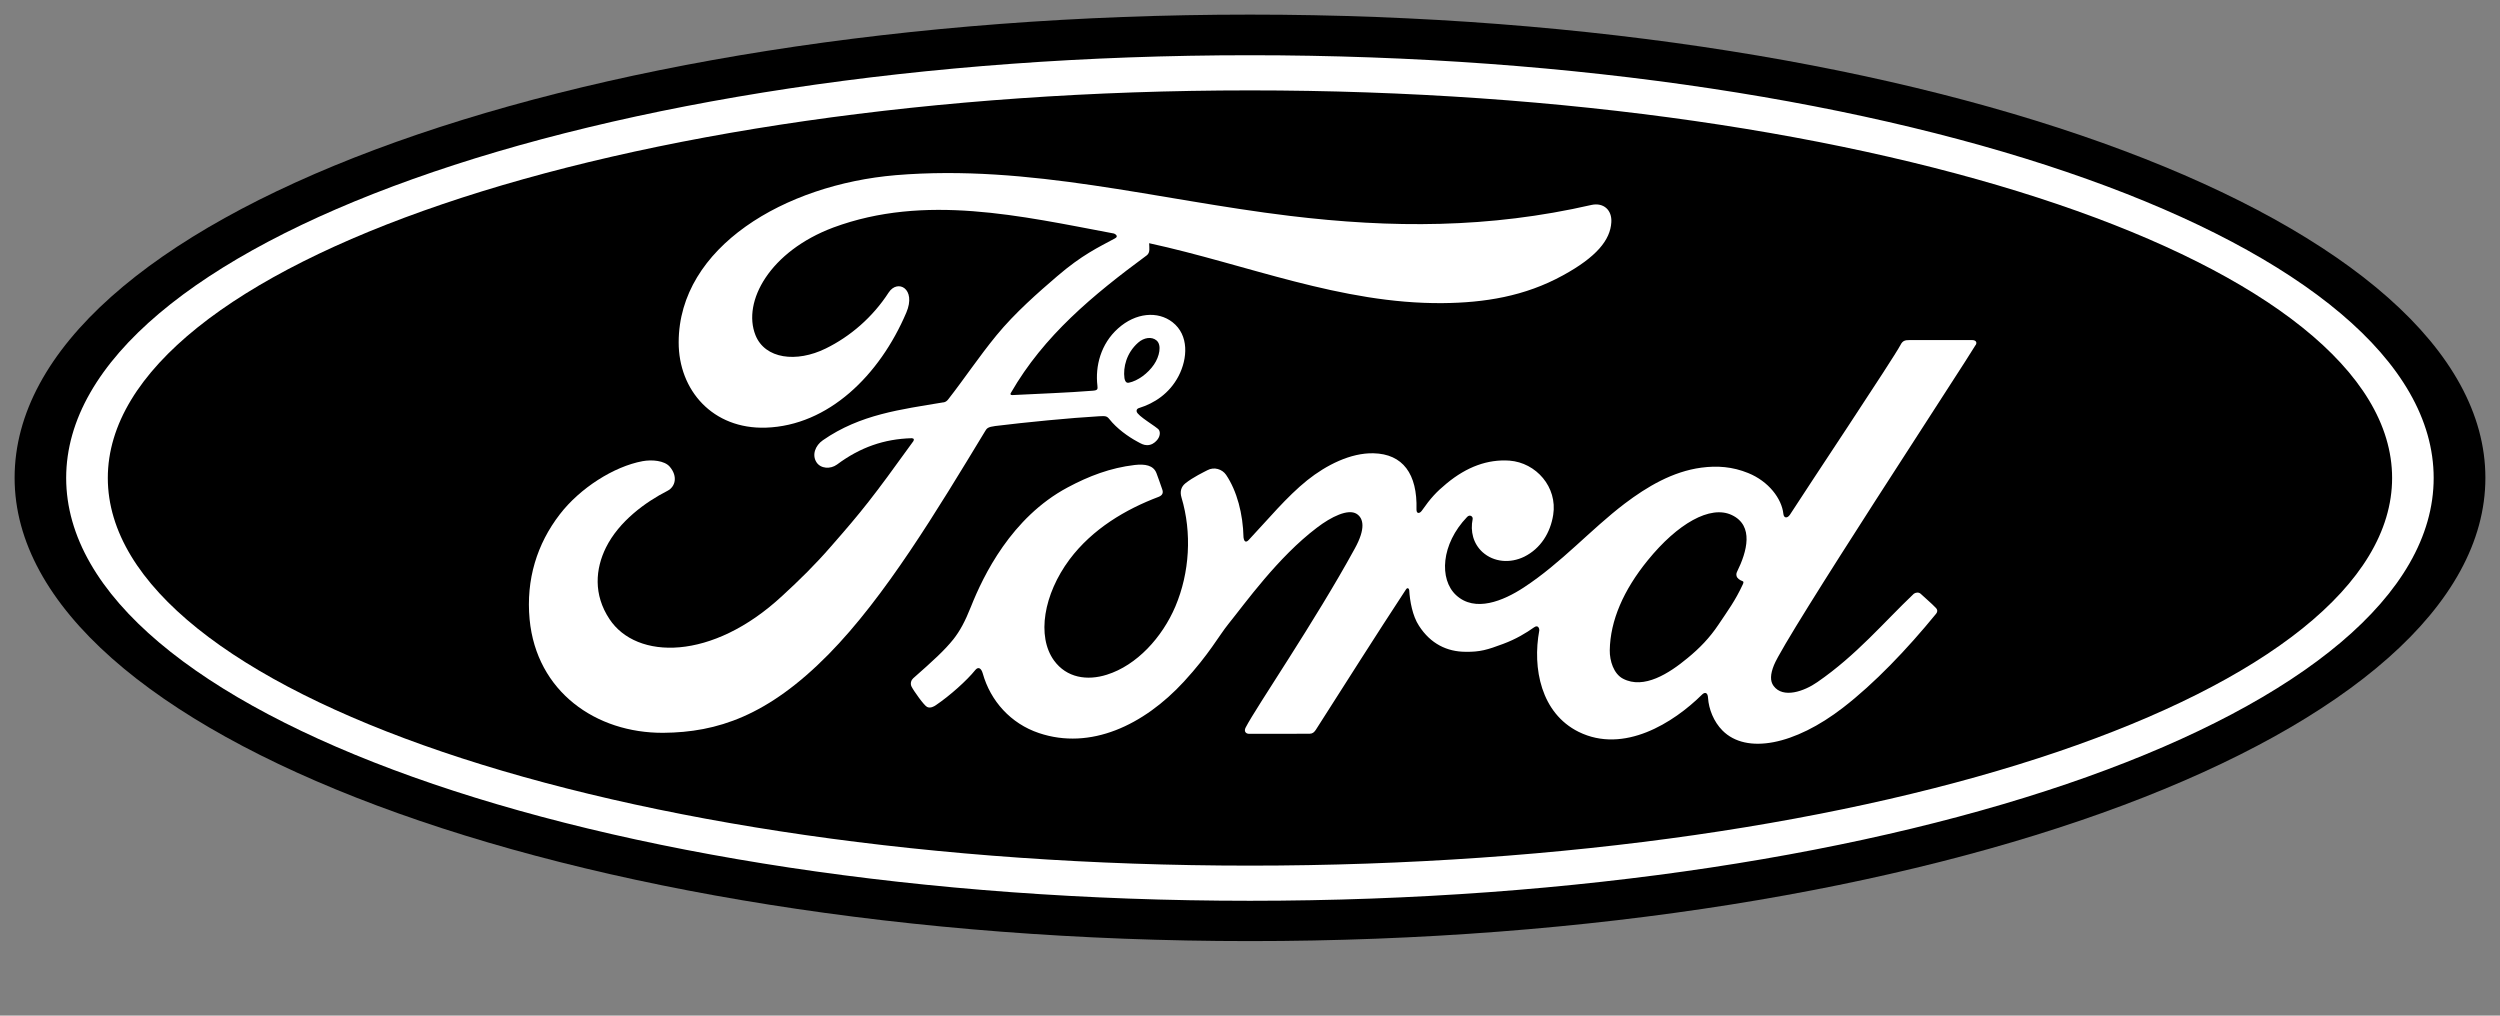 <svg width="32" height="13" viewBox="0 0 32 13" fill="none" xmlns="http://www.w3.org/2000/svg">
<rect x="0" y="0" width="32" height="13" fill="#808080" stroke="none"/>
<g clip-path="url(#clip0_0_24701)">
<path d="M16 0.187C7.223 0.187 0.187 2.818 0.187 6.116C0.187 9.395 7.281 12.046 16 12.046C24.719 12.046 31.813 9.386 31.813 6.116C31.813 2.847 24.719 0.187 16 0.187Z" fill="black"/>
<path d="M22.228 7.372C22.233 7.4 22.268 7.426 22.303 7.438C22.316 7.442 22.322 7.451 22.308 7.48C22.21 7.691 22.119 7.812 21.996 7.996C21.883 8.165 21.755 8.297 21.6 8.424C21.366 8.618 21.042 8.828 20.774 8.687C20.655 8.625 20.603 8.458 20.605 8.323C20.611 7.944 20.78 7.554 21.092 7.171C21.472 6.703 21.892 6.461 22.168 6.593C22.453 6.729 22.362 7.06 22.234 7.319C22.224 7.339 22.224 7.356 22.228 7.372M25.29 4.415C25.31 4.379 25.288 4.353 25.243 4.353C25.005 4.353 24.692 4.353 24.444 4.353C24.384 4.353 24.354 4.36 24.326 4.416C24.234 4.591 23.118 6.265 22.91 6.59C22.875 6.639 22.832 6.632 22.827 6.576C22.806 6.383 22.639 6.161 22.377 6.055C22.176 5.973 21.981 5.959 21.777 5.986C21.41 6.035 21.083 6.229 20.795 6.447C20.361 6.777 19.987 7.204 19.504 7.52C19.241 7.692 18.88 7.842 18.638 7.618C18.419 7.415 18.444 6.965 18.779 6.617C18.814 6.58 18.856 6.611 18.85 6.644C18.818 6.801 18.857 6.958 18.976 7.067C19.122 7.198 19.331 7.213 19.51 7.126C19.721 7.021 19.845 6.819 19.881 6.59C19.937 6.235 19.663 5.922 19.321 5.896C19.043 5.877 18.776 5.974 18.517 6.188C18.386 6.296 18.312 6.376 18.2 6.536C18.172 6.576 18.13 6.58 18.131 6.521C18.144 6.066 17.956 5.81 17.58 5.802C17.288 5.795 16.976 5.953 16.733 6.147C16.467 6.361 16.234 6.645 15.984 6.911C15.953 6.944 15.926 6.943 15.917 6.879C15.91 6.578 15.834 6.286 15.694 6.078C15.645 6.006 15.541 5.971 15.454 6.019C15.413 6.041 15.273 6.106 15.171 6.188C15.12 6.23 15.1 6.29 15.123 6.368C15.258 6.818 15.228 7.33 15.045 7.762C14.877 8.158 14.551 8.516 14.168 8.636C13.916 8.716 13.653 8.677 13.491 8.454C13.268 8.145 13.358 7.607 13.69 7.161C13.984 6.769 14.408 6.519 14.832 6.359C14.881 6.339 14.892 6.307 14.877 6.265C14.855 6.195 14.818 6.101 14.803 6.057C14.764 5.954 14.655 5.937 14.523 5.952C14.215 5.988 13.938 6.093 13.664 6.24C12.946 6.624 12.586 7.368 12.428 7.766C12.352 7.957 12.287 8.076 12.204 8.182C12.09 8.324 11.948 8.454 11.689 8.682C11.665 8.703 11.648 8.746 11.667 8.787C11.694 8.842 11.829 9.032 11.867 9.049C11.909 9.07 11.958 9.041 11.978 9.027C12.16 8.904 12.377 8.709 12.484 8.576C12.521 8.531 12.559 8.55 12.579 8.619C12.678 8.973 12.938 9.262 13.298 9.383C13.956 9.605 14.639 9.284 15.154 8.725C15.481 8.369 15.599 8.141 15.725 7.985C15.938 7.722 16.357 7.132 16.857 6.754C17.04 6.614 17.257 6.508 17.366 6.578C17.454 6.635 17.482 6.767 17.341 7.022C16.832 7.953 16.082 9.046 15.945 9.311C15.92 9.357 15.942 9.393 15.99 9.393C16.256 9.392 16.521 9.392 16.763 9.392C16.803 9.391 16.821 9.372 16.841 9.344C17.232 8.732 17.6 8.149 17.995 7.547C18.017 7.511 18.037 7.538 18.038 7.554C18.046 7.693 18.08 7.885 18.163 8.01C18.312 8.242 18.524 8.342 18.758 8.343C18.945 8.346 19.039 8.317 19.24 8.242C19.404 8.181 19.535 8.102 19.636 8.03C19.694 7.989 19.705 8.057 19.703 8.068C19.613 8.554 19.725 9.129 20.207 9.368C20.785 9.653 21.42 9.253 21.786 8.891C21.821 8.856 21.86 8.86 21.863 8.935C21.872 9.073 21.934 9.237 22.048 9.351C22.354 9.659 22.972 9.537 23.592 9.057C23.99 8.75 24.406 8.316 24.782 7.856C24.797 7.838 24.807 7.81 24.779 7.781C24.722 7.721 24.639 7.652 24.583 7.599C24.557 7.577 24.519 7.584 24.497 7.6C24.111 7.967 23.764 8.385 23.262 8.731C23.093 8.849 22.823 8.944 22.702 8.78C22.655 8.717 22.66 8.629 22.707 8.513C22.853 8.148 25.169 4.622 25.289 4.414" fill="white"/>
<path d="M14.393 4.841C14.403 4.893 14.424 4.903 14.448 4.899C14.566 4.875 14.695 4.778 14.771 4.666C14.841 4.564 14.873 4.417 14.804 4.358C14.742 4.305 14.642 4.32 14.568 4.386C14.419 4.517 14.374 4.702 14.393 4.841M8.491 9.38C7.627 9.385 6.867 8.852 6.779 7.928C6.731 7.416 6.875 6.96 7.165 6.584C7.422 6.249 7.857 5.971 8.225 5.903C8.345 5.881 8.506 5.895 8.573 5.974C8.677 6.096 8.647 6.229 8.543 6.283C8.262 6.426 7.924 6.672 7.757 7.007C7.621 7.281 7.593 7.61 7.801 7.924C8.147 8.448 9.114 8.462 10.013 7.627C10.235 7.423 10.435 7.227 10.637 6.994C11.033 6.542 11.165 6.377 11.691 5.647C11.696 5.638 11.699 5.627 11.696 5.622C11.692 5.612 11.685 5.611 11.669 5.609C11.318 5.619 11.012 5.724 10.714 5.946C10.629 6.008 10.505 6 10.451 5.917C10.391 5.824 10.434 5.703 10.533 5.635C11.012 5.302 11.535 5.241 12.069 5.151C12.069 5.151 12.106 5.153 12.137 5.112C12.356 4.831 12.522 4.577 12.755 4.292C12.991 4.004 13.295 3.739 13.528 3.539C13.852 3.26 14.06 3.166 14.272 3.051C14.328 3.022 14.265 2.987 14.248 2.987C13.067 2.765 11.84 2.478 10.667 2.912C9.855 3.216 9.499 3.86 9.67 4.29C9.792 4.595 10.194 4.645 10.569 4.461C10.882 4.308 11.17 4.061 11.375 3.744C11.49 3.568 11.731 3.695 11.601 4.001C11.258 4.807 10.602 5.447 9.804 5.474C9.124 5.496 8.685 4.996 8.687 4.38C8.69 3.163 10.044 2.362 11.467 2.242C13.181 2.1 14.805 2.557 16.507 2.763C17.811 2.921 19.061 2.924 20.372 2.623C20.526 2.59 20.635 2.689 20.625 2.845C20.612 3.071 20.437 3.289 20.005 3.525C19.515 3.794 19.001 3.875 18.465 3.88C17.168 3.891 15.959 3.385 14.709 3.113C14.71 3.168 14.725 3.233 14.679 3.268C13.986 3.779 13.361 4.297 12.941 5.026C12.927 5.043 12.934 5.059 12.959 5.057C13.323 5.038 13.651 5.028 13.99 5.001C14.05 4.996 14.052 4.981 14.047 4.938C14.017 4.687 14.09 4.401 14.311 4.204C14.537 4.001 14.82 3.978 15.008 4.124C15.221 4.29 15.202 4.589 15.086 4.813C14.967 5.041 14.771 5.163 14.582 5.222C14.582 5.222 14.543 5.23 14.549 5.266C14.556 5.324 14.813 5.466 14.835 5.504C14.856 5.54 14.845 5.596 14.806 5.638C14.779 5.669 14.736 5.699 14.682 5.698C14.638 5.697 14.611 5.682 14.555 5.651C14.44 5.589 14.296 5.486 14.2 5.365C14.167 5.324 14.15 5.324 14.069 5.328C13.701 5.349 13.128 5.405 12.739 5.453C12.645 5.465 12.631 5.483 12.612 5.515C11.992 6.537 11.331 7.638 10.605 8.376C9.826 9.166 9.178 9.374 8.491 9.38" fill="white"/>
<path d="M15.999 1.157C7.925 1.157 1.38 3.388 1.38 6.118C1.38 8.849 7.925 11.08 15.999 11.08C24.074 11.08 30.619 8.849 30.619 6.118C30.619 3.388 24.074 1.157 15.999 1.157ZM15.999 11.53C7.631 11.53 0.847 9.107 0.847 6.118C0.847 3.129 7.631 0.707 15.999 0.707C24.367 0.707 31.151 3.129 31.151 6.118C31.151 9.107 24.367 11.53 15.999 11.53Z" fill="white"/>
</g>
<defs>
<clipPath id="clip0_0_24701">
<rect width="32" height="12.233" fill="white"/>
</clipPath>
</defs>
</svg>
